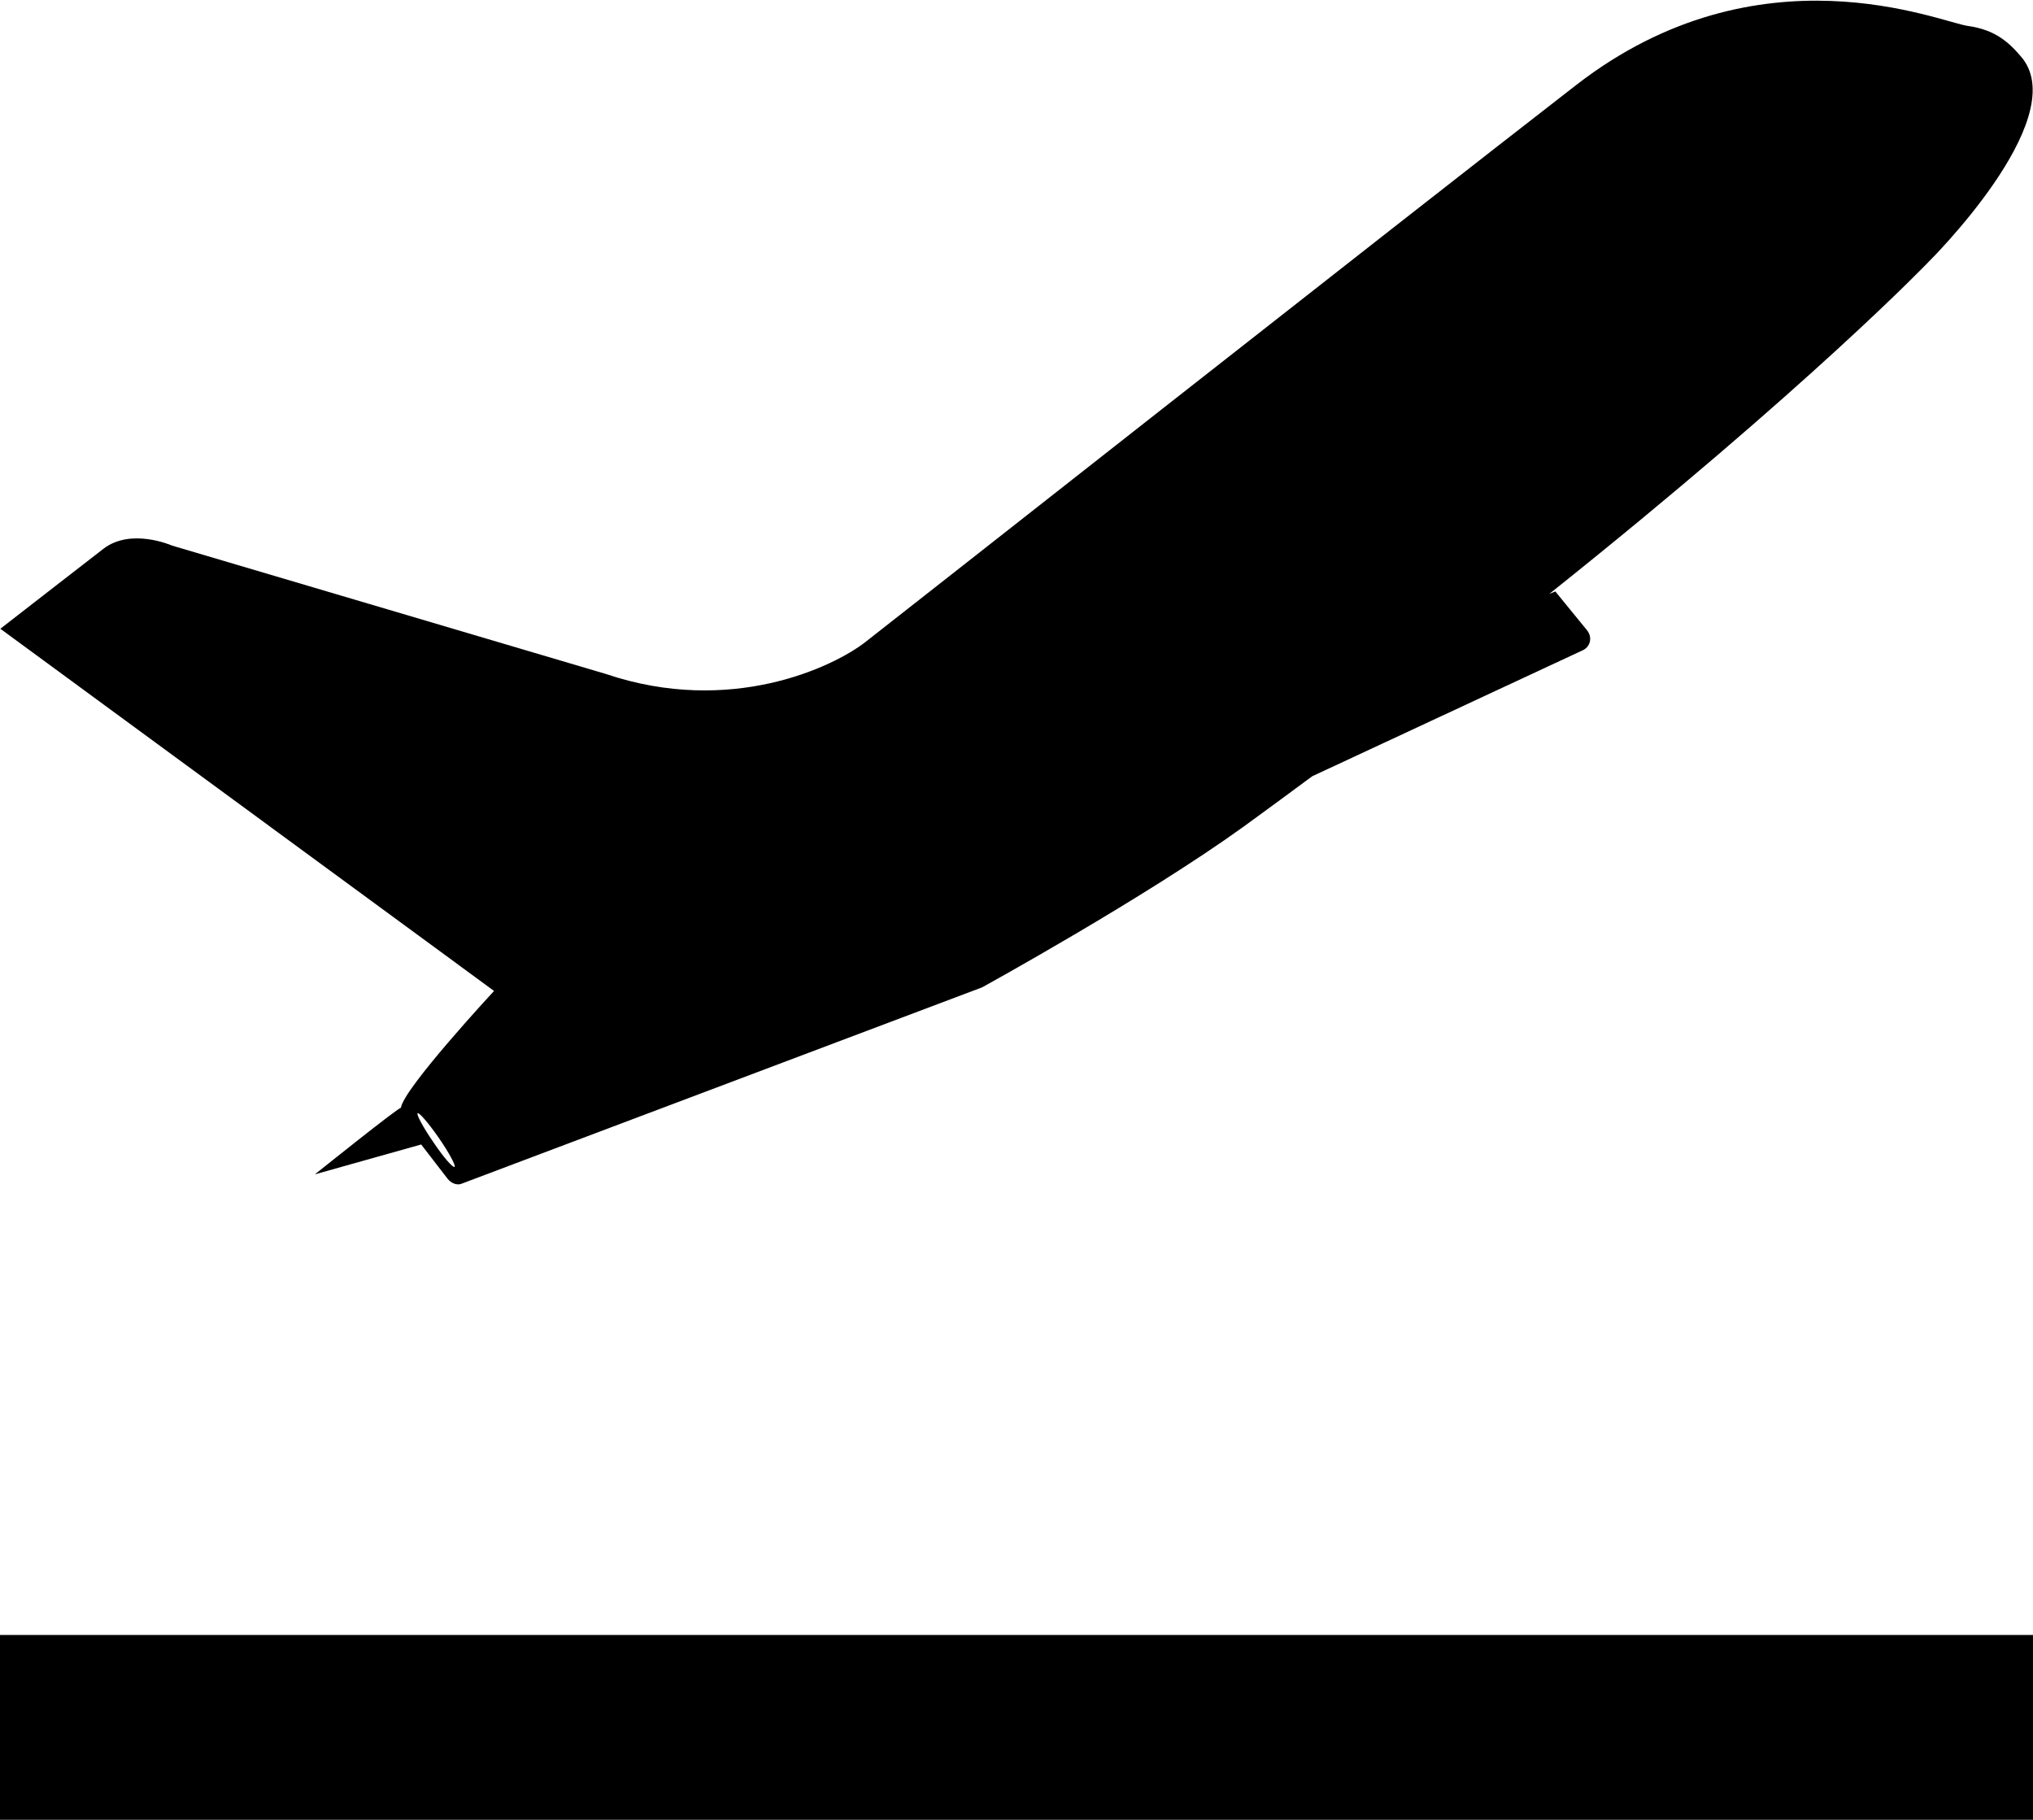 <?xml version="1.0" encoding="utf-8"?>
<!-- Generator: Adobe Illustrator 21.1.0, SVG Export Plug-In . SVG Version: 6.00 Build 0)  -->
<svg version="1.1" id="Layer_3" xmlns="http://www.w3.org/2000/svg" xmlns:xlink="http://www.w3.org/1999/xlink" x="0px" y="0px"
	 viewBox="0 0 572 512" style="enable-background:new 0 0 572 512;" xml:space="preserve">
<g>
	<rect y="460" width="572" height="52"/>
	<path d="M553.7,7.3C546,6.3,495-16,443.5,23.9S252.3,173.8,243.4,180.7c-8.9,6.9-37.8,20.8-73,8.9l-122-36.1c0,0-11.5-5.1-19.3,0.9
		c-5.2,4-29,22.5-29,22.5l138.9,101.9c0,0-25.6,27.6-26.2,32.9c0-0.7-24.2,18.7-24.2,18.7l29.9-8.4l7.4,9.6c1,1.3,2.6,1.9,3.8,1.5
		l146.6-55.3c0,0,45.7-25.1,73.7-45.3c6.6-4.8,13-9.5,19.2-14.1l75.8-35.3c2.4-0.9,3.2-3.7,1.5-5.8l-8.9-10.9l-1.7,0.7
		c73.2-58.4,106.6-93.3,106.6-93.3s40.2-39.7,26.6-57.3C565.4,12,561.5,8.4,553.7,7.3z M123.5,320.2c2.9,4.2,4.8,7.8,4.4,8.1
		c-0.5,0.3-3.2-2.8-6-7c-2.9-4.2-4.8-7.8-4.4-8.1C117.9,312.9,120.6,316,123.5,320.2z"/>
</g>
</svg>
